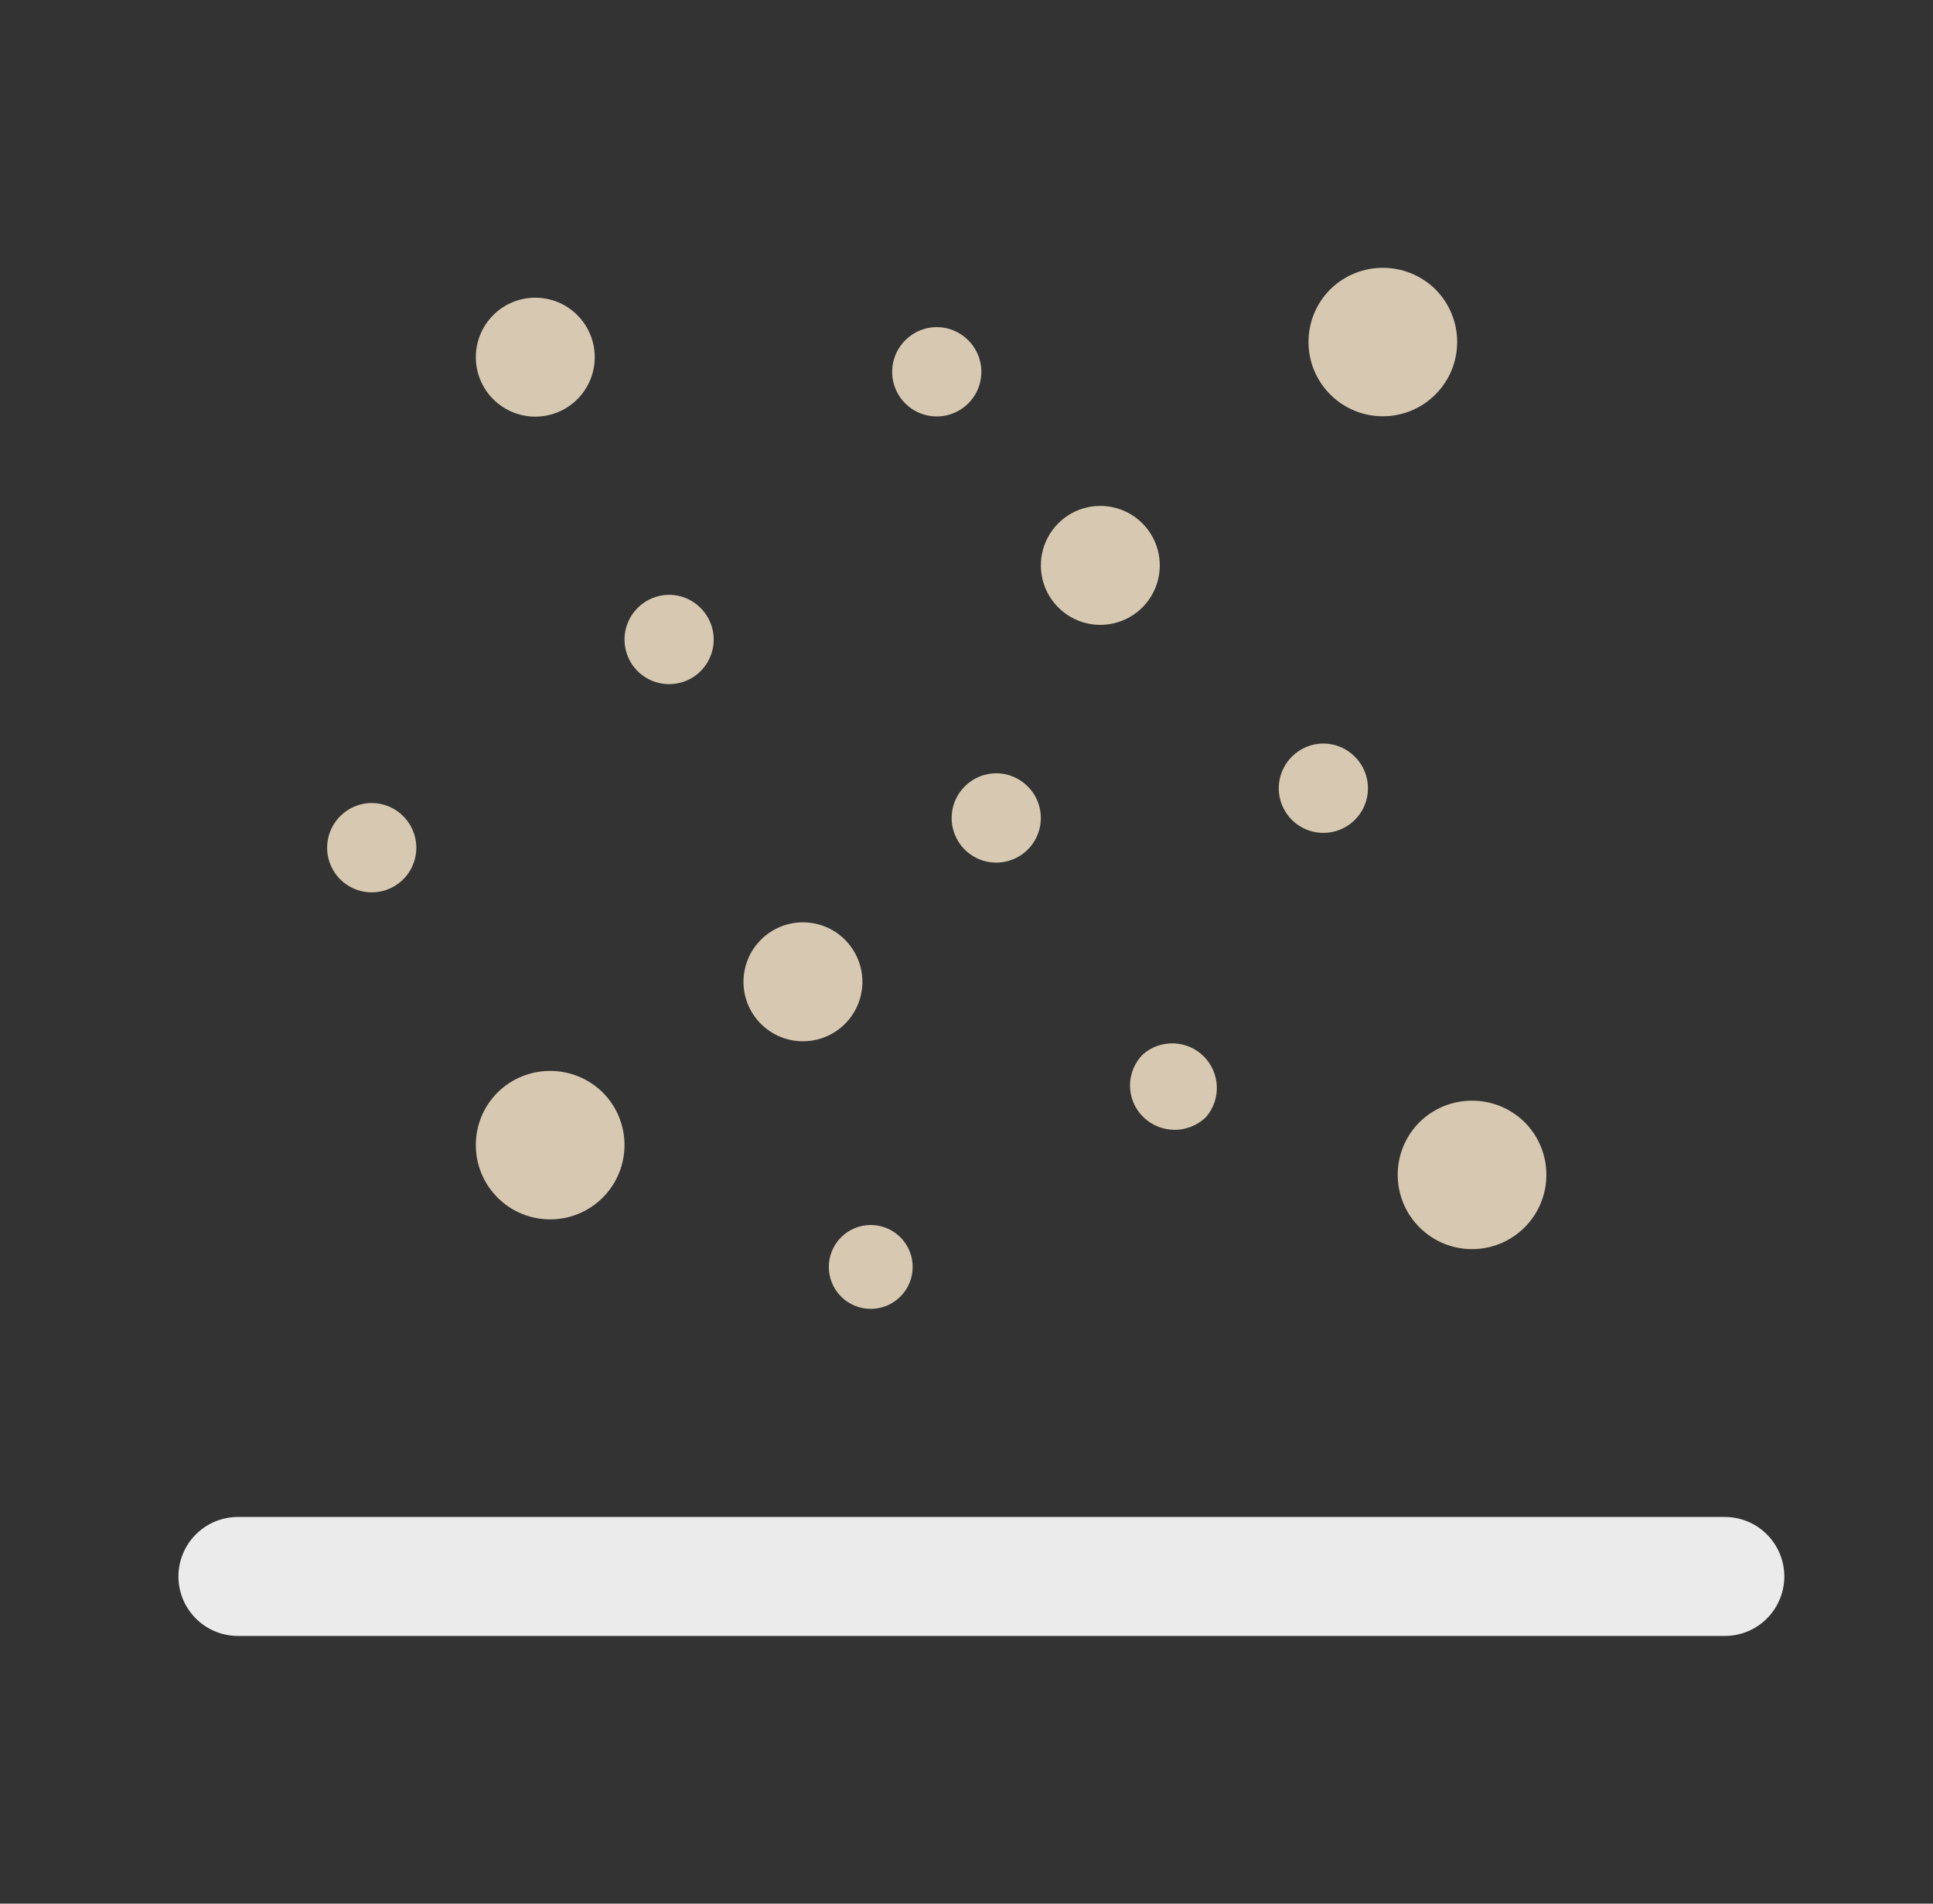 <?xml version="1.0" encoding="UTF-8"?>
<svg width="65px" height="64px" viewBox="0 0 65 64" version="1.1" xmlns="http://www.w3.org/2000/svg" xmlns:xlink="http://www.w3.org/1999/xlink">
    <rect x="0" y="0" width="65" height="64" fill="#333333" stroke="none"/>
    <!-- Generator: Sketch 64 (93537) - https://sketch.com -->
    <title>504-浮尘-Dust</title>
    <desc>Created with Sketch.</desc>
    <g id="504-浮尘-Dust" stroke="none" stroke-width="1" fill="none" fill-rule="evenodd" transform="translate(1, 0)">
        <g transform="translate(7, 9)">
            <path d="M39.73,28.73 C38.756,29.707 38.757,31.289 39.733,32.264 C40.709,33.239 42.291,33.239 43.267,32.264 C44.243,31.289 44.244,29.707 43.27,28.73 C42.289,27.762 40.711,27.762 39.73,28.73 L39.73,28.73 Z M8.73,27.73 C7.756,28.707 7.757,30.289 8.733,31.264 C9.709,32.239 11.291,32.239 12.267,31.264 C13.243,30.289 13.244,28.707 12.27,27.73 C11.289,26.762 9.711,26.762 8.73,27.73 L8.73,27.73 Z M36.73,0.73 C35.756,1.707 35.757,3.289 36.733,4.264 C37.709,5.239 39.291,5.239 40.267,4.264 C41.243,3.289 41.244,1.707 40.27,0.73 C39.289,-0.238 37.711,-0.238 36.73,0.73 L36.73,0.73 Z M17.59,22.59 C17.016,23.161 16.842,24.022 17.151,24.771 C17.46,25.52 18.19,26.008 19,26.008 C19.81,26.008 20.54,25.52 20.849,24.771 C21.158,24.022 20.984,23.161 20.41,22.59 C19.63,21.815 18.37,21.815 17.59,22.59 Z M27.59,8.59 C27.016,9.161 26.842,10.022 27.151,10.771 C27.46,11.52 28.19,12.008 29,12.008 C29.81,12.008 30.54,11.52 30.849,10.771 C31.158,10.022 30.984,9.161 30.41,8.59 C29.63,7.815 28.37,7.815 27.59,8.59 L27.59,8.59 Z M30.44,26.44 C30.157,26.718 29.998,27.098 29.998,27.495 C29.998,27.892 30.157,28.272 30.44,28.55 C31.028,29.129 31.972,29.129 32.56,28.55 C33.068,27.954 33.032,27.067 32.477,26.514 C31.921,25.961 31.034,25.929 30.44,26.44 L30.44,26.44 Z M13.44,11.44 C13.011,11.869 12.882,12.514 13.114,13.075 C13.346,13.636 13.893,14.001 14.5,14.001 C15.107,14.001 15.654,13.636 15.886,13.075 C16.118,12.514 15.989,11.869 15.56,11.44 C15.28,11.157 14.898,10.997 14.5,10.997 C14.102,10.997 13.72,11.157 13.44,11.44 Z M22.44,2.44 C22.011,2.869 21.882,3.514 22.114,4.075 C22.346,4.636 22.893,5.001 23.5,5.001 C24.107,5.001 24.654,4.636 24.886,4.075 C25.118,3.514 24.989,2.869 24.56,2.44 C24.28,2.157 23.898,1.997 23.5,1.997 C23.102,1.997 22.72,2.157 22.44,2.44 L22.44,2.44 Z M20.28,32.6 C19.732,33.152 19.734,34.043 20.284,34.592 C20.834,35.141 21.726,35.141 22.276,34.592 C22.826,34.043 22.828,33.152 22.28,32.6 C22.015,32.334 21.655,32.184 21.28,32.184 C20.905,32.184 20.545,32.334 20.28,32.6 Z M35.44,16.44 C35.011,16.869 34.882,17.514 35.114,18.075 C35.346,18.636 35.893,19.001 36.5,19.001 C37.107,19.001 37.654,18.636 37.886,18.075 C38.118,17.514 37.989,16.869 37.56,16.44 C37.28,16.157 36.898,15.997 36.5,15.997 C36.102,15.997 35.72,16.157 35.44,16.44 Z M24.44,17.44 C24.011,17.869 23.882,18.514 24.114,19.075 C24.346,19.636 24.893,20.001 25.5,20.001 C26.107,20.001 26.654,19.636 26.886,19.075 C27.118,18.514 26.989,17.869 26.56,17.44 C26.28,17.157 25.898,16.997 25.5,16.997 C25.102,16.997 24.72,17.157 24.44,17.44 L24.44,17.44 Z M8.59,1.59 C8.016,2.161 7.842,3.022 8.151,3.771 C8.46,4.52 9.19,5.008 10,5.008 C10.81,5.008 11.54,4.52 11.849,3.771 C12.158,3.022 11.984,2.161 11.41,1.59 C10.63,0.815 9.37,0.815 8.59,1.59 Z M3.44,18.44 C3.011,18.869 2.882,19.514 3.114,20.075 C3.346,20.636 3.893,21.001 4.5,21.001 C5.107,21.001 5.654,20.636 5.886,20.075 C6.118,19.514 5.989,18.869 5.56,18.44 C5.28,18.157 4.898,17.997 4.5,17.997 C4.102,17.997 3.72,18.157 3.44,18.44 L3.44,18.44 Z" id="形状" fill="#D6C8B1" fill-rule="nonzero"></path>
            <line x1="50" y1="44" x2="0" y2="44" id="路径" stroke="#EBEBEB" stroke-width="4" stroke-linecap="round"></line>
        </g>
    </g>
</svg>